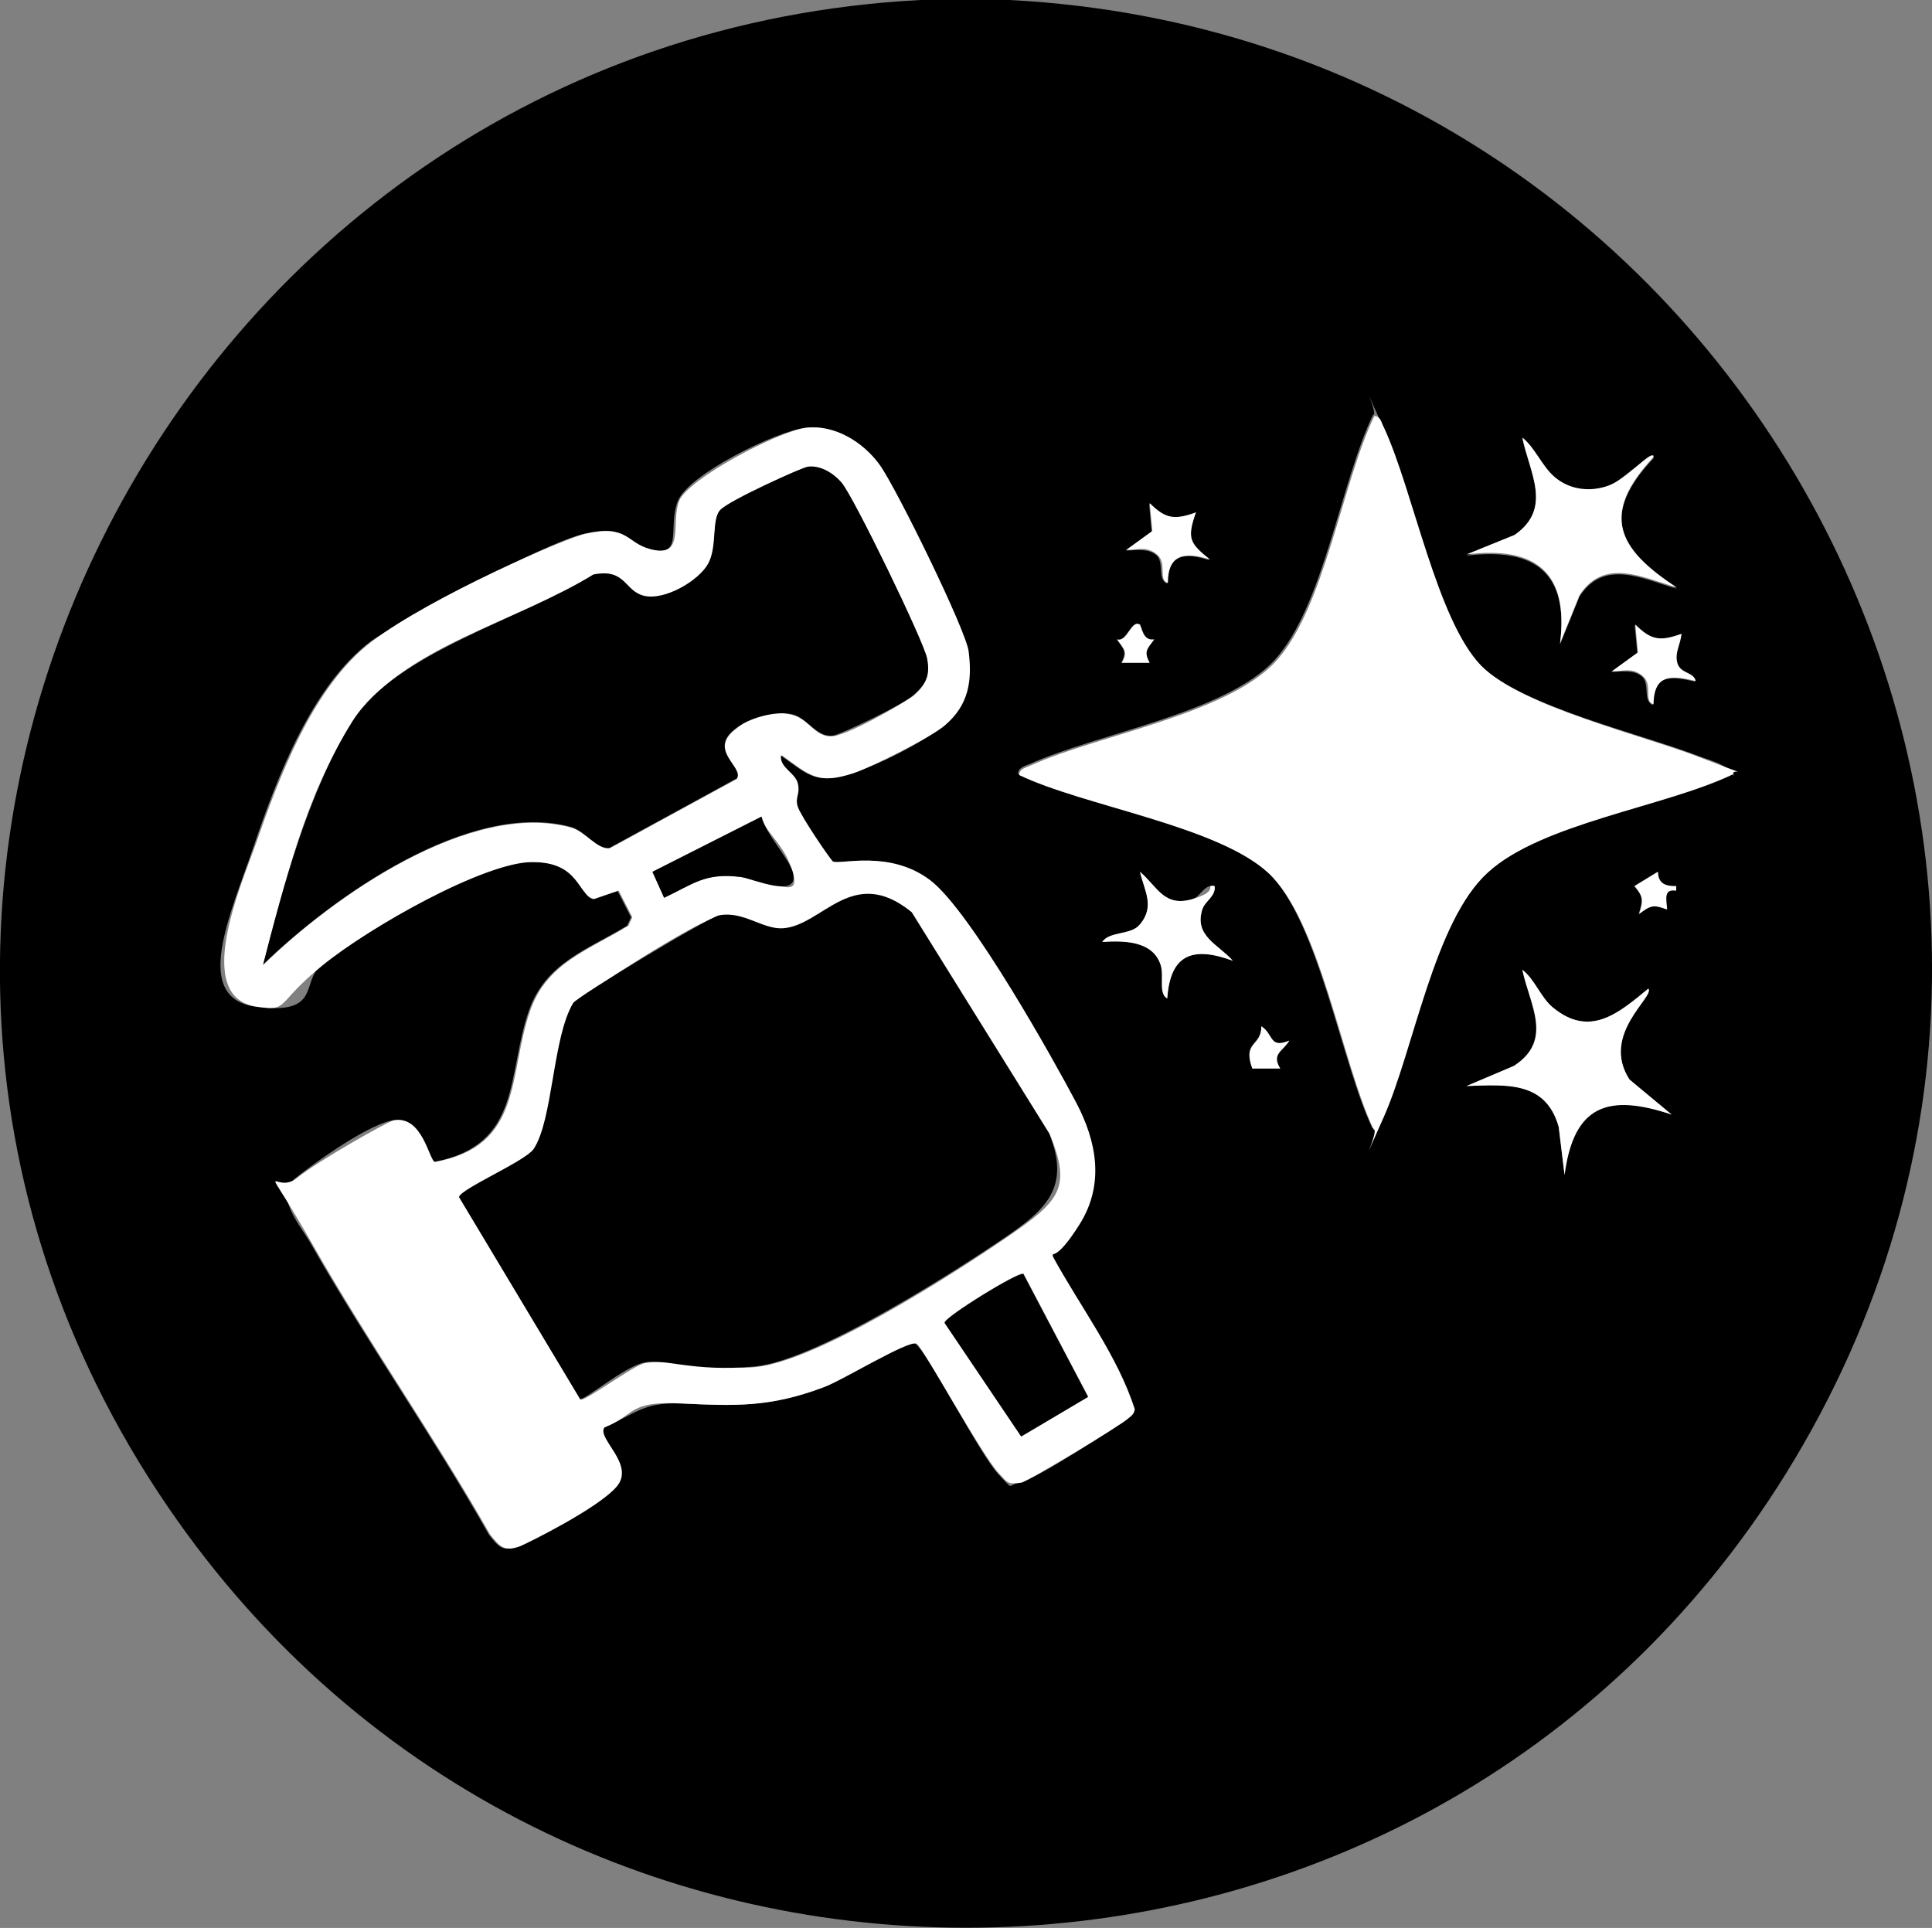 <?xml version="1.0" encoding="UTF-8"?>
<svg id="Ebene_1" xmlns="http://www.w3.org/2000/svg" version="1.1" viewBox="0 0 297.6 297">
  <rect x="0" y="0" width="297.6" height="297" fill="#808080" stroke="none"/>
  <!-- Generator: Adobe Illustrator 29.7.1, SVG Export Plug-In . SVG Version: 2.1.1 Build 8)  -->
  <defs>
    <style>
      .st0 {
        fill: #fff;
      }
    </style>
  </defs>
  <path d="M155.5,0c112.5,5.8,179.7,130.1,119.6,227-56,90.2-186.6,93.8-247.8,7.2C-40.6,138.2,25.8,6,141.8,0h13.7ZM266.9,119.3c-.8-1.5-3.3-2.1-4.9-2.7-8.9-3.5-27.8-7.8-34-14.2-6.9-7.1-10.6-27-15-36.7s-.5-1.7-1.5-1.8c-5,10.4-7.6,29.4-15.1,37.7-7.4,8.2-27.4,11.4-37.8,16.1-.7.3-1.7.5-1.8,1.5,10,4.8,30.5,7.8,38.4,15.1,7.9,7.3,11.4,29.5,16.2,39.5,1,0,1.1-1,1.5-1.8,4.8-10.5,7.9-30.3,16.1-37.8,8.4-7.5,27.4-10.1,37.7-15.1ZM120.3,116.4c4.3,3.1,5.5,4.5,11,2.7s12.1-5.6,14.1-7.4c3.5-3.1,4.2-6.8,3.6-11.4s-11.4-25.4-13.7-28.7-6.7-6.3-11.3-5.7-18,7.2-19.6,11.3,1,8.9-4.4,7.4-3.4-3.8-9.9-2.4-30.3,14.6-33,16.6c-9.1,6.9-14.4,20.9-18,31.5s-9.7,23.5.4,24.8,6.8-3.9,10-6.4c7.5-6,22.7-15.9,32.3-15.9s6.9,5,9.5,5.7l3.8-1.3,2.1,4.1-.6,1.3c-6.1,3.7-12.5,5.7-15.1,13-3.5,9.9-1,20.8-14.7,23.4-.9-.2-1.9-7.3-6.4-6.4s-13.7,7.9-14.9,8.9c-3.4,2.8.8,7.2,2.5,10.3,8.6,15.1,18.7,29.4,27.3,44.6,1.5,1.9,2.1,2.7,4.6,1.8s14.4-8.5,14.9-9.2c2.9-3.4-3.1-7.4-1.9-9.1,5-2,6-3.9,11.9-3.7,8.4.4,13.7.6,21.9-2.5,2.8-1,12.7-7.6,14.3-6.7s10,17.1,12.7,20,1.3,1.7,3.4,1.4,15.6-9,16.5-9.9.8-.8,1-1.4c-2.5-8.2-8.4-15.8-12.6-23.5-.2-1.1,3.2-3.7,4.1-5,4-6.2,2.6-12.6-.5-18.7s-18.3-31.1-22.5-34.3c-6.3-4.8-14-2.3-15-2.9s-5.2-7.7-5.4-8.4c-.5-1.5.4-2.4,0-3.6-.4-1.7-2.7-2.4-2.6-4.3ZM254.7,70.4c-.7-.6-5.6,4.2-7.2,4.7-3,.9-5.5.6-8-1.4s-3-4.5-5-6.1c1.2,5.4,4.7,10.9-1.2,15l-7.4,3c10.6-1.3,15.8,2.7,14.4,13.7l3-7.4c3.8-5.9,9.8-2.7,15-1.2-9.2-6-11.8-11.4-3.6-20.1ZM184.2,79c-3.3,1.1-4.7,1-7.2-1.4l.4,4.3-4,2.9c1.5,0,3.4-.4,4.7.7s.1,3.8,1.7,4.4c0-4.6,2.8-4.8,6.5-3.6-3.1-2.5-3.5-3.2-2.2-7.2ZM175.6,96.3c-1.3-1.1-2,2.7-3.6,2.2,1,1.4,1.7,1.8.7,3.6h4.3c-1-1.7-.3-2.1.7-3.6-1.8.3-1.9-1.9-2.2-2.2ZM259,97.7c-3.3,1.1-4.7,1-7.2-1.4l.4,4.3-4,2.9c1.5,0,3.4-.4,4.7.7s.1,3.8,1.7,4.4c0-4.7,2.7-4.5,6.5-3.6-.2-1.4-2.2-.9-2.8-2.7s.5-3,.6-4.5ZM187.1,136.5c-1.7-.3-2.1,1.6-3.4,2-4.4,1.3-5.4-1.9-8.1-4.2.7,3,2.4,5.3,0,8.1s-4.7,1-5.8,2.7c3.3-.2,7.8-.3,9,3.6s-.3,4.4,1,5.1c.4-6.9,4.1-8,10.1-5.8-2.2-2.5-6-3.8-4.7-7.9s2.1-2,1.9-3.6ZM258.2,136.5c-1.7,0-2.9-.4-2.9-2.2l-3.6,2.2c1.5,1.7,1.4,2.2.7,4.3,1.7-1.4,2.2-1.5,4.3-.7,0-1.5-.6-3.2,1.4-2.9v-.7ZM253.9,152.3c-4.6,3.8-9,7.6-14.7,2.9s-2.8-4.3-4.7-5.8c1.1,5.4,4.8,10.8-1.3,14.8l-7.3,3.1c6.1-.2,12.2-.9,14.2,6.3l.9,7.4c1.4-10.7,6.7-12.7,16.5-9.3l-6.5-5.4c-4.6-7,3.9-12.8,2.9-14ZM198.6,160.3c-3.1,1.3-2.4-.9-4.3-2.2,0,3.1-3,2.2-1.4,6.5h4.3c-1.4-2.3.4-2.6,1.4-4.3Z"/>
  <path class="st0" d="M120.3,116.4c-.2,1.9,2.2,2.6,2.6,4.3s-.5,2.1,0,3.6,5,8.1,5.4,8.4c1,.6,8.7-1.9,15,2.9s19.4,28.4,22.5,34.3,4.4,12.5.5,18.7-4.3,3.9-4.1,5c4.2,7.7,10,15.3,12.6,23.5-.1.7-.5,1-1,1.4-1,1-15.6,9.8-16.5,9.9-2.1.3-2.1,0-3.4-1.4-2.7-2.8-11.6-19.3-12.7-20s-11.5,5.7-14.3,6.7c-8.2,3.1-13.5,2.9-21.9,2.5s-6.9,1.7-11.9,3.7c-1.2,1.7,4.8,5.7,1.9,9.1s-13.9,8.8-14.9,9.2c-2.5.9-3.1,0-4.6-1.8-8.6-15.1-18.7-29.5-27.3-44.6s-6-7.5-2.5-10.3,14-8.7,14.9-8.9c4.5-.9,5.5,6.2,6.4,6.4,13.7-2.5,11.2-13.5,14.7-23.4,2.6-7.3,8.9-9.2,15.1-13l.6-1.3-2.1-4.1-3.8,1.3c-2.6-.7-2.2-5.7-9.5-5.7s-24.9,9.9-32.3,15.9-5.1,7.1-10,6.4c-10.2-1.3-2.5-18.9-.4-24.8,3.7-10.6,8.9-24.6,18-31.5s30.2-16.1,33-16.6c6.5-1.4,6.1,1.4,9.9,2.4,5.4,1.4,3.1-4,4.4-7.4s15.3-10.8,19.6-11.3,8.7,2.1,11.3,5.7,13.3,25.5,13.7,28.7c.6,4.6,0,8.3-3.6,11.4-2,1.8-11.4,6.5-14.1,7.4-5.5,1.8-6.7.4-11-2.7ZM40.5,148.7c10.6-10.4,31.9-25.5,47.5-21.2,2.2.6,4,3.4,5.9,3.2l19.6-10.7c1.1-1.7-4.3-4.3-.4-7.5s6-3,8.8-2.4,3.7,3.7,6.5,3.3,11.5-5.5,12.4-6.3c1.9-1.7,2.4-3.1,2-5.6s-11.4-25.1-13.2-27.1-3.3-2.6-5.2-2.4-13,6.1-13.5,6.7c-1.3,1.5-.3,5.4-1.8,8.2s-6.9,5.6-9.8,5-2.9-4.3-7.9-3.3c-11.3,7-29.7,11.1-37.1,22.6s-10.6,25.5-13.8,37.6ZM117.3,125.8l-16.8,8.5,1.8,4c4.5-2.2,6.3-3.9,11.8-3.2s9.3,3.6,8-.8-4.2-5.9-4.8-8.5ZM89.4,215.6c.6.4,8.2-5.3,9.9-5.6,3.2-.7,12.3,1.1,17.1.6,9.6-1,29.9-14,38.4-19.8s10.3-7.7,6.9-16.1l-21.2-34.1c-9.1-7.4-13.8,2-19.8,2.5s-6.1-2.7-9.8-2-21.7,12.5-22.5,13.5c-3.2,5.3-3.1,18-6.1,22.5s-11.2,6.2-11.5,7.4l18.7,31.2ZM157.6,196.2c-.6-.4-12,6.6-12.1,7.5l11.8,17.5,10.3-6.1-10-19Z"/>
  <path class="st0" d="M266.9,119.3c-10.4,5-29.4,7.5-37.7,15.1-8.3,7.5-11.4,27.3-16.1,37.8s-.5,1.7-1.5,1.8c-4.8-10-8.3-32.2-16.2-39.5-7.9-7.3-28.4-10.3-38.4-15.1,0-1,1-1.1,1.8-1.5,10.4-4.7,30.4-7.9,37.8-16.1,7.5-8.3,10.1-27.4,15.1-37.7,1,0,1.1,1.1,1.5,1.8,4.5,9.7,8.1,29.6,15,36.7,6.2,6.3,25.1,10.7,34,14.2s4,1.1,4.9,2.7Z"/>
  <path class="st0" d="M253.9,152.3c1.1,1.2-7.4,7-2.9,14l6.5,5.4c-9.9-3.3-15.1-1.4-16.5,9.3l-.9-7.4c-2-7.1-8.1-6.5-14.2-6.3l7.3-3.1c6.2-4,2.4-9.5,1.3-14.8,1.9,1.4,2.8,4.2,4.7,5.8,5.7,4.7,10.1.9,14.7-2.9Z"/>
  <path class="st0" d="M254.7,70.4c-8.2,8.8-5.6,14.1,3.6,20.1-5.2-1.5-11.2-4.7-15,1.2l-3,7.4c1.4-11-3.8-15-14.4-13.7l7.4-3c5.9-4.1,2.3-9.6,1.2-15,2,1.6,3,4.4,5,6.1s4.9,2.4,8,1.4,6.5-5.3,7.2-4.7Z"/>
  <path class="st0" d="M187.1,136.5c.2,1.6-1.4,2.2-1.9,3.6-1.3,4.1,2.5,5.4,4.7,7.9-6-2.2-9.6-1.2-10.1,5.8-1.4-.7-.5-3.4-1-5.1-1.2-3.8-5.7-3.8-9-3.6,1.1-1.7,4.4-1,5.8-2.7,2.3-2.8.7-5.1,0-8.1,2.7,2.3,3.7,5.5,8.1,4.2s1.7-2.3,3.4-2Z"/>
  <path class="st0" d="M259,97.7c-.1,1.5-1.1,2.9-.6,4.5s2.5,1.3,2.8,2.7c-3.8-.9-6.4-1.1-6.5,3.6-1.6-.5,0-3-1.7-4.4s-3.2-.6-4.7-.7l4-2.9-.4-4.3c2.5,2.5,3.9,2.6,7.2,1.4Z"/>
  <path class="st0" d="M184.2,79c-1.4,4-.9,4.7,2.2,7.2-3.7-1.2-6.5-1-6.5,3.6-1.6-.5,0-3-1.7-4.4s-3.2-.6-4.7-.7l4-2.9-.4-4.3c2.5,2.5,3.9,2.6,7.2,1.4Z"/>
  <path class="st0" d="M198.6,160.3c-1,1.7-2.8,2-1.4,4.3h-4.3c-1.5-4.2,1.4-3.3,1.4-6.5,1.9,1.2,1.2,3.5,4.3,2.2Z"/>
  <path class="st0" d="M258.2,136.5v.7c-2-.3-1.5,1.3-1.4,2.9-2.1-.8-2.6-.6-4.3.7.6-2.1.7-2.6-.7-4.3l3.6-2.2c0,1.8,1.2,2.3,2.9,2.2Z"/>
  <path class="st0" d="M175.6,96.3c.3.2.4,2.5,2.2,2.2-1,1.4-1.7,1.8-.7,3.6h-4.3c1-1.7.3-2.1-.7-3.6,1.6.5,2.2-3.3,3.6-2.2Z"/>
  <path d="M89.4,215.6l-18.7-31.2c.3-1.3,10.2-5.5,11.5-7.4,3-4.5,2.9-17.2,6.1-22.5.8-1.1,21-13.3,22.5-13.5,3.7-.7,6.7,2.2,9.8,2,6.1-.4,10.7-9.9,19.8-2.5l21.2,34.1c3.4,8.4-.6,11.8-6.9,16.1s-28.8,18.9-38.4,19.8-13.9-1.3-17.1-.6-9.3,6-9.9,5.6Z"/>
  <path d="M40.5,148.7c3.1-12.1,7.1-27,13.8-37.6s25.8-15.6,37.1-22.6c5.1-1,4.7,2.6,7.9,3.3s8.4-2.4,9.8-5,.5-6.7,1.8-8.2,12.7-6.6,13.5-6.7c1.9-.3,4,1,5.2,2.4,1.8,2,12.7,24.5,13.2,27.1s-.1,3.9-2,5.6-11.5,6.2-12.4,6.3c-2.7.4-4-2.8-6.5-3.3s-6.7.6-8.8,2.4c-4,3.2,1.5,5.8.4,7.5l-19.6,10.7c-1.9.3-3.7-2.5-5.9-3.2-15.6-4.3-36.8,10.8-47.5,21.2Z"/>
  <path d="M157.6,196.2l10,19-10.3,6.1-11.8-17.5c0-.9,11.5-8,12.1-7.5Z"/>
  <path d="M117.3,125.8c.6,2.6,4.2,6.4,4.8,8.5,1.3,4.4-6.3,1-8,.8-5.5-.7-7.3,1.1-11.8,3.2l-1.8-4,16.8-8.5Z"/>
</svg>